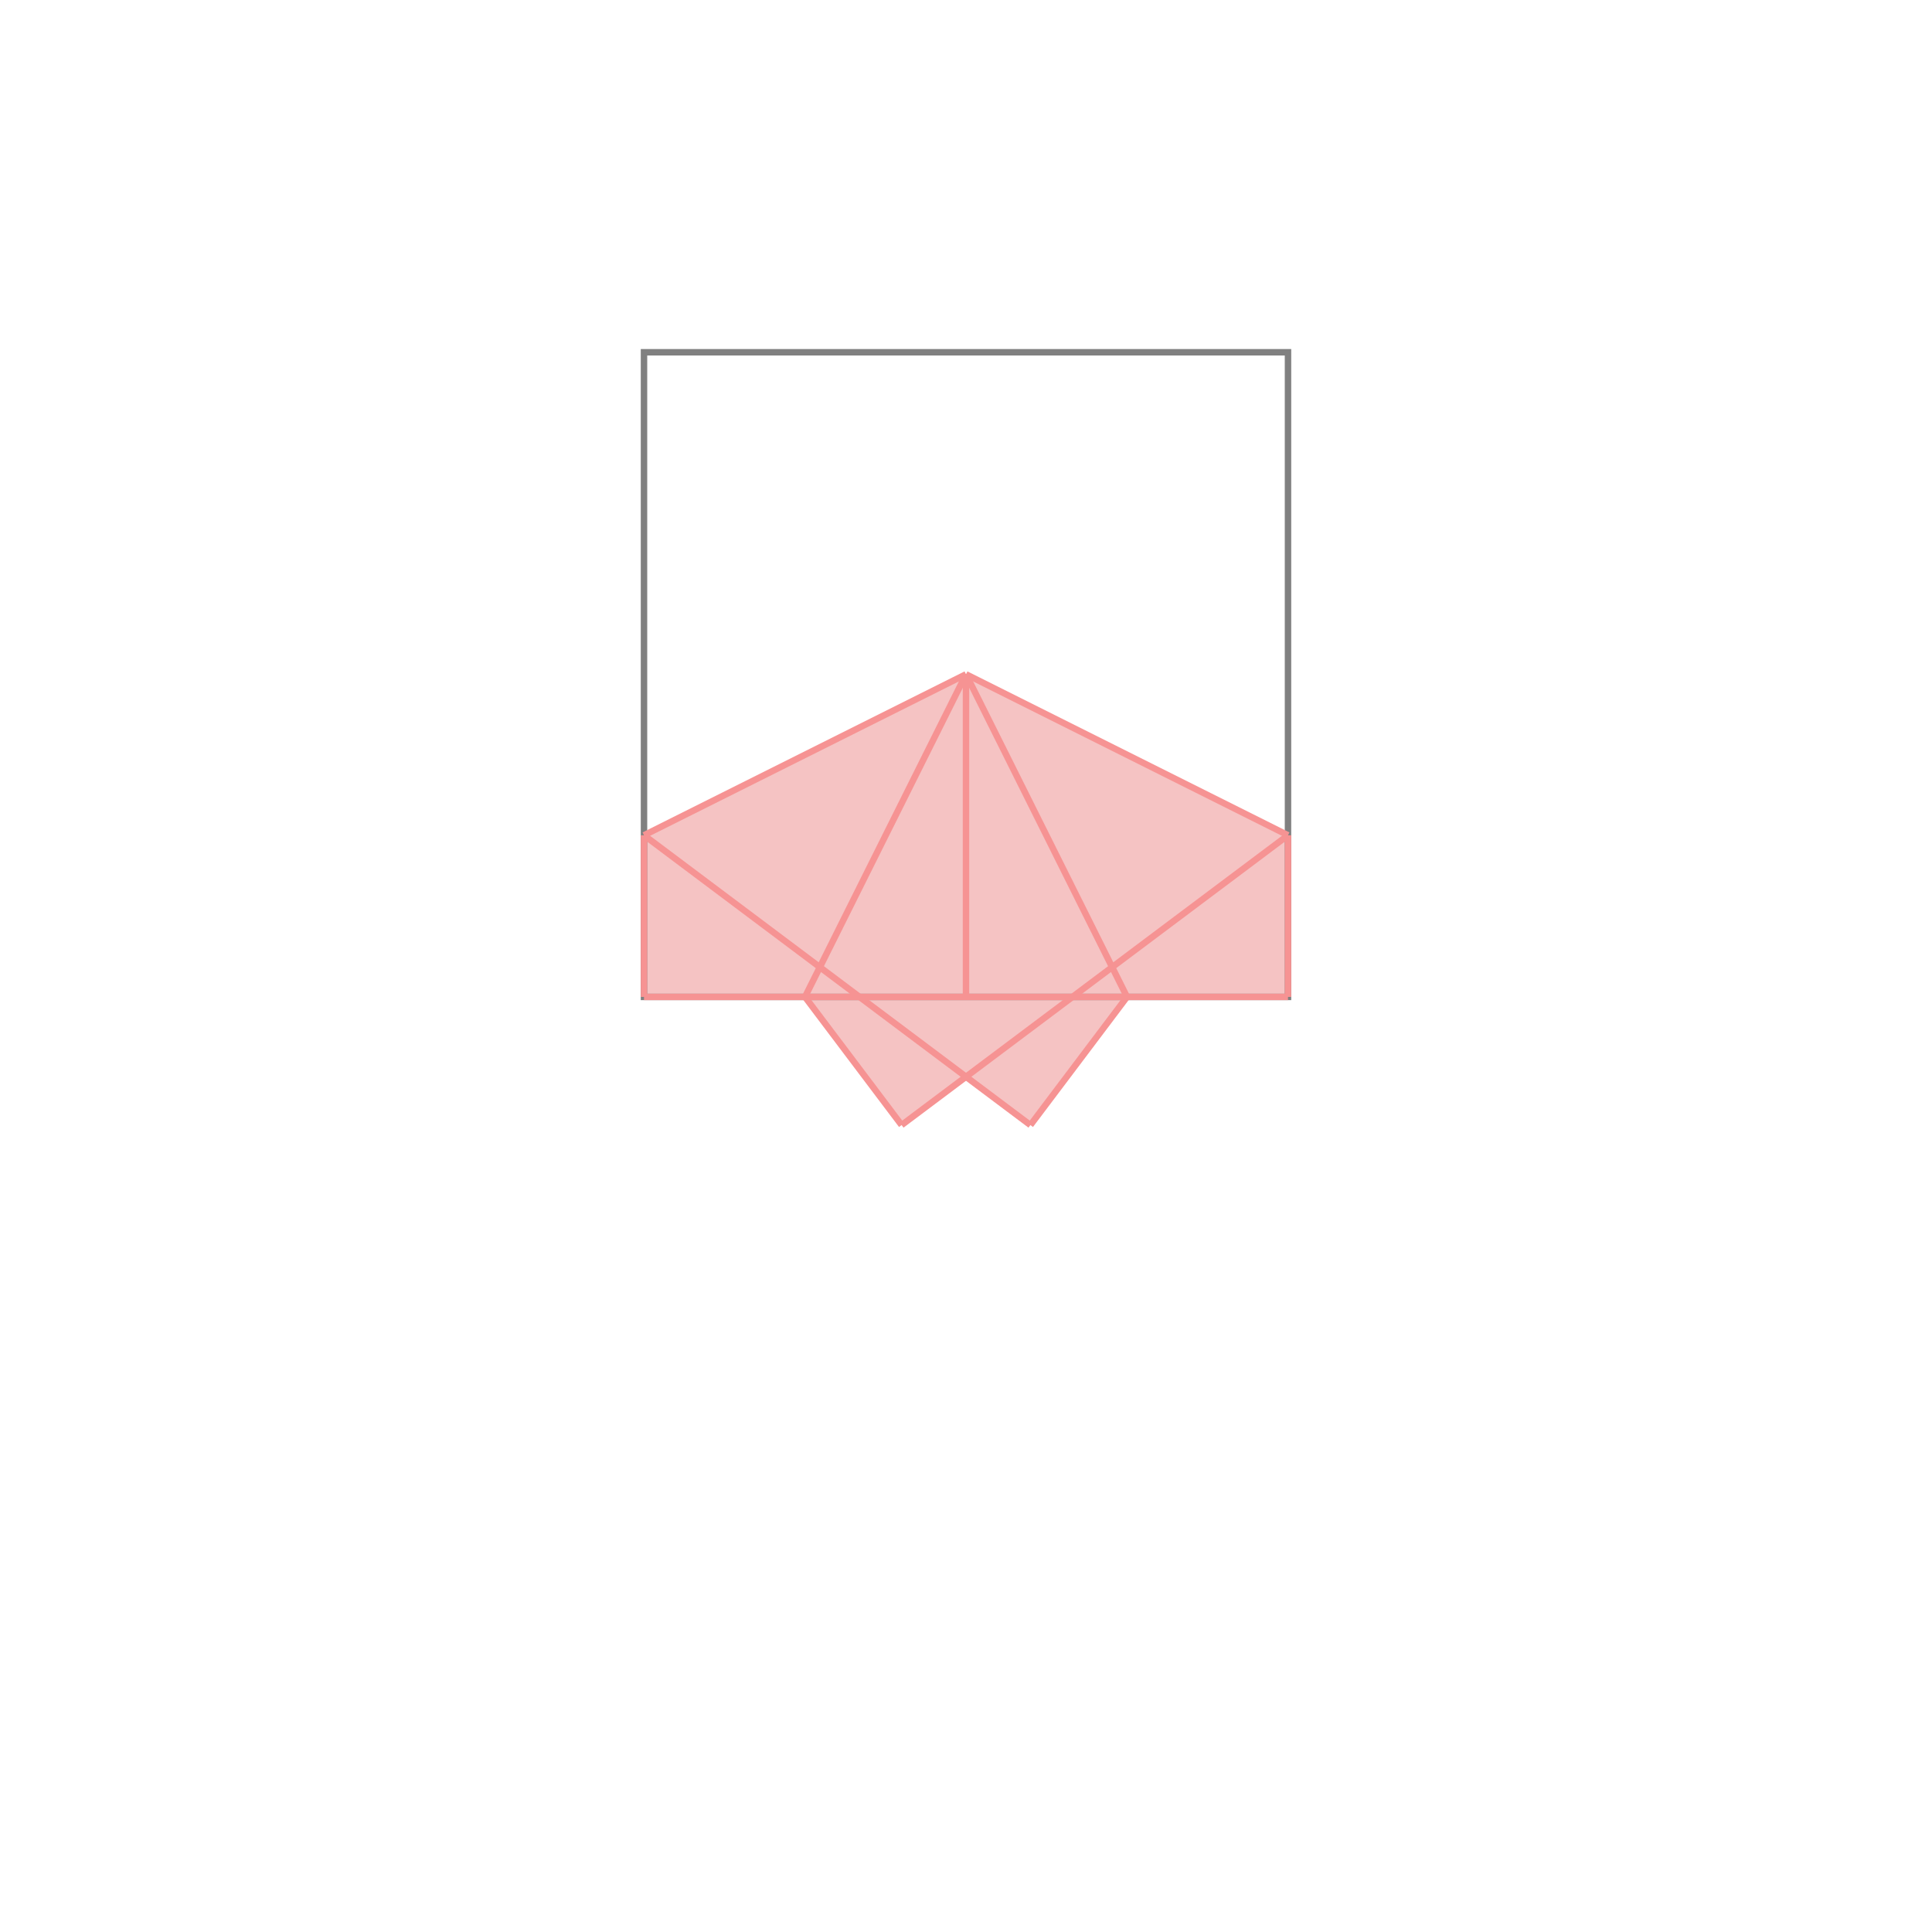 <svg xmlns="http://www.w3.org/2000/svg" viewBox="-1.5 -1.5 3 3">
<g transform="scale(1, -1)">
<path d="M-0.1 -0.247 L0 -0.172 L0.1 -0.247 L0.25 -0.048 L0.5 -0.048 L0.5 0.203 L0 0.453 L-0.5 0.203 L-0.5 -0.048 L-0.25 -0.048 z " fill="rgb(245,195,195)" />
<path d="M-0.5 -0.048 L0.5 -0.048 L0.5 0.953 L-0.5 0.953  z" fill="none" stroke="rgb(128,128,128)" stroke-width="0.01" />
<line x1="0.1" y1="-0.247" x2="0.25" y2="-0.048" style="stroke:rgb(246,147,147);stroke-width:0.01" />
<line x1="-0.1" y1="-0.247" x2="0.5" y2="0.203" style="stroke:rgb(246,147,147);stroke-width:0.01" />
<line x1="-0.25" y1="-0.048" x2="0" y2="0.453" style="stroke:rgb(246,147,147);stroke-width:0.01" />
<line x1="-0.5" y1="-0.048" x2="0.5" y2="-0.048" style="stroke:rgb(246,147,147);stroke-width:0.01" />
<line x1="-0.5" y1="-0.048" x2="-0.5" y2="0.203" style="stroke:rgb(246,147,147);stroke-width:0.01" />
<line x1="0" y1="-0.048" x2="0" y2="0.453" style="stroke:rgb(246,147,147);stroke-width:0.01" />
<line x1="0.5" y1="-0.048" x2="0.5" y2="0.203" style="stroke:rgb(246,147,147);stroke-width:0.01" />
<line x1="-0.1" y1="-0.247" x2="-0.25" y2="-0.048" style="stroke:rgb(246,147,147);stroke-width:0.01" />
<line x1="0.1" y1="-0.247" x2="-0.5" y2="0.203" style="stroke:rgb(246,147,147);stroke-width:0.01" />
<line x1="-0.5" y1="0.203" x2="0" y2="0.453" style="stroke:rgb(246,147,147);stroke-width:0.01" />
<line x1="0.25" y1="-0.048" x2="0" y2="0.453" style="stroke:rgb(246,147,147);stroke-width:0.01" />
<line x1="0.5" y1="0.203" x2="0" y2="0.453" style="stroke:rgb(246,147,147);stroke-width:0.01" />
</g>
</svg>
